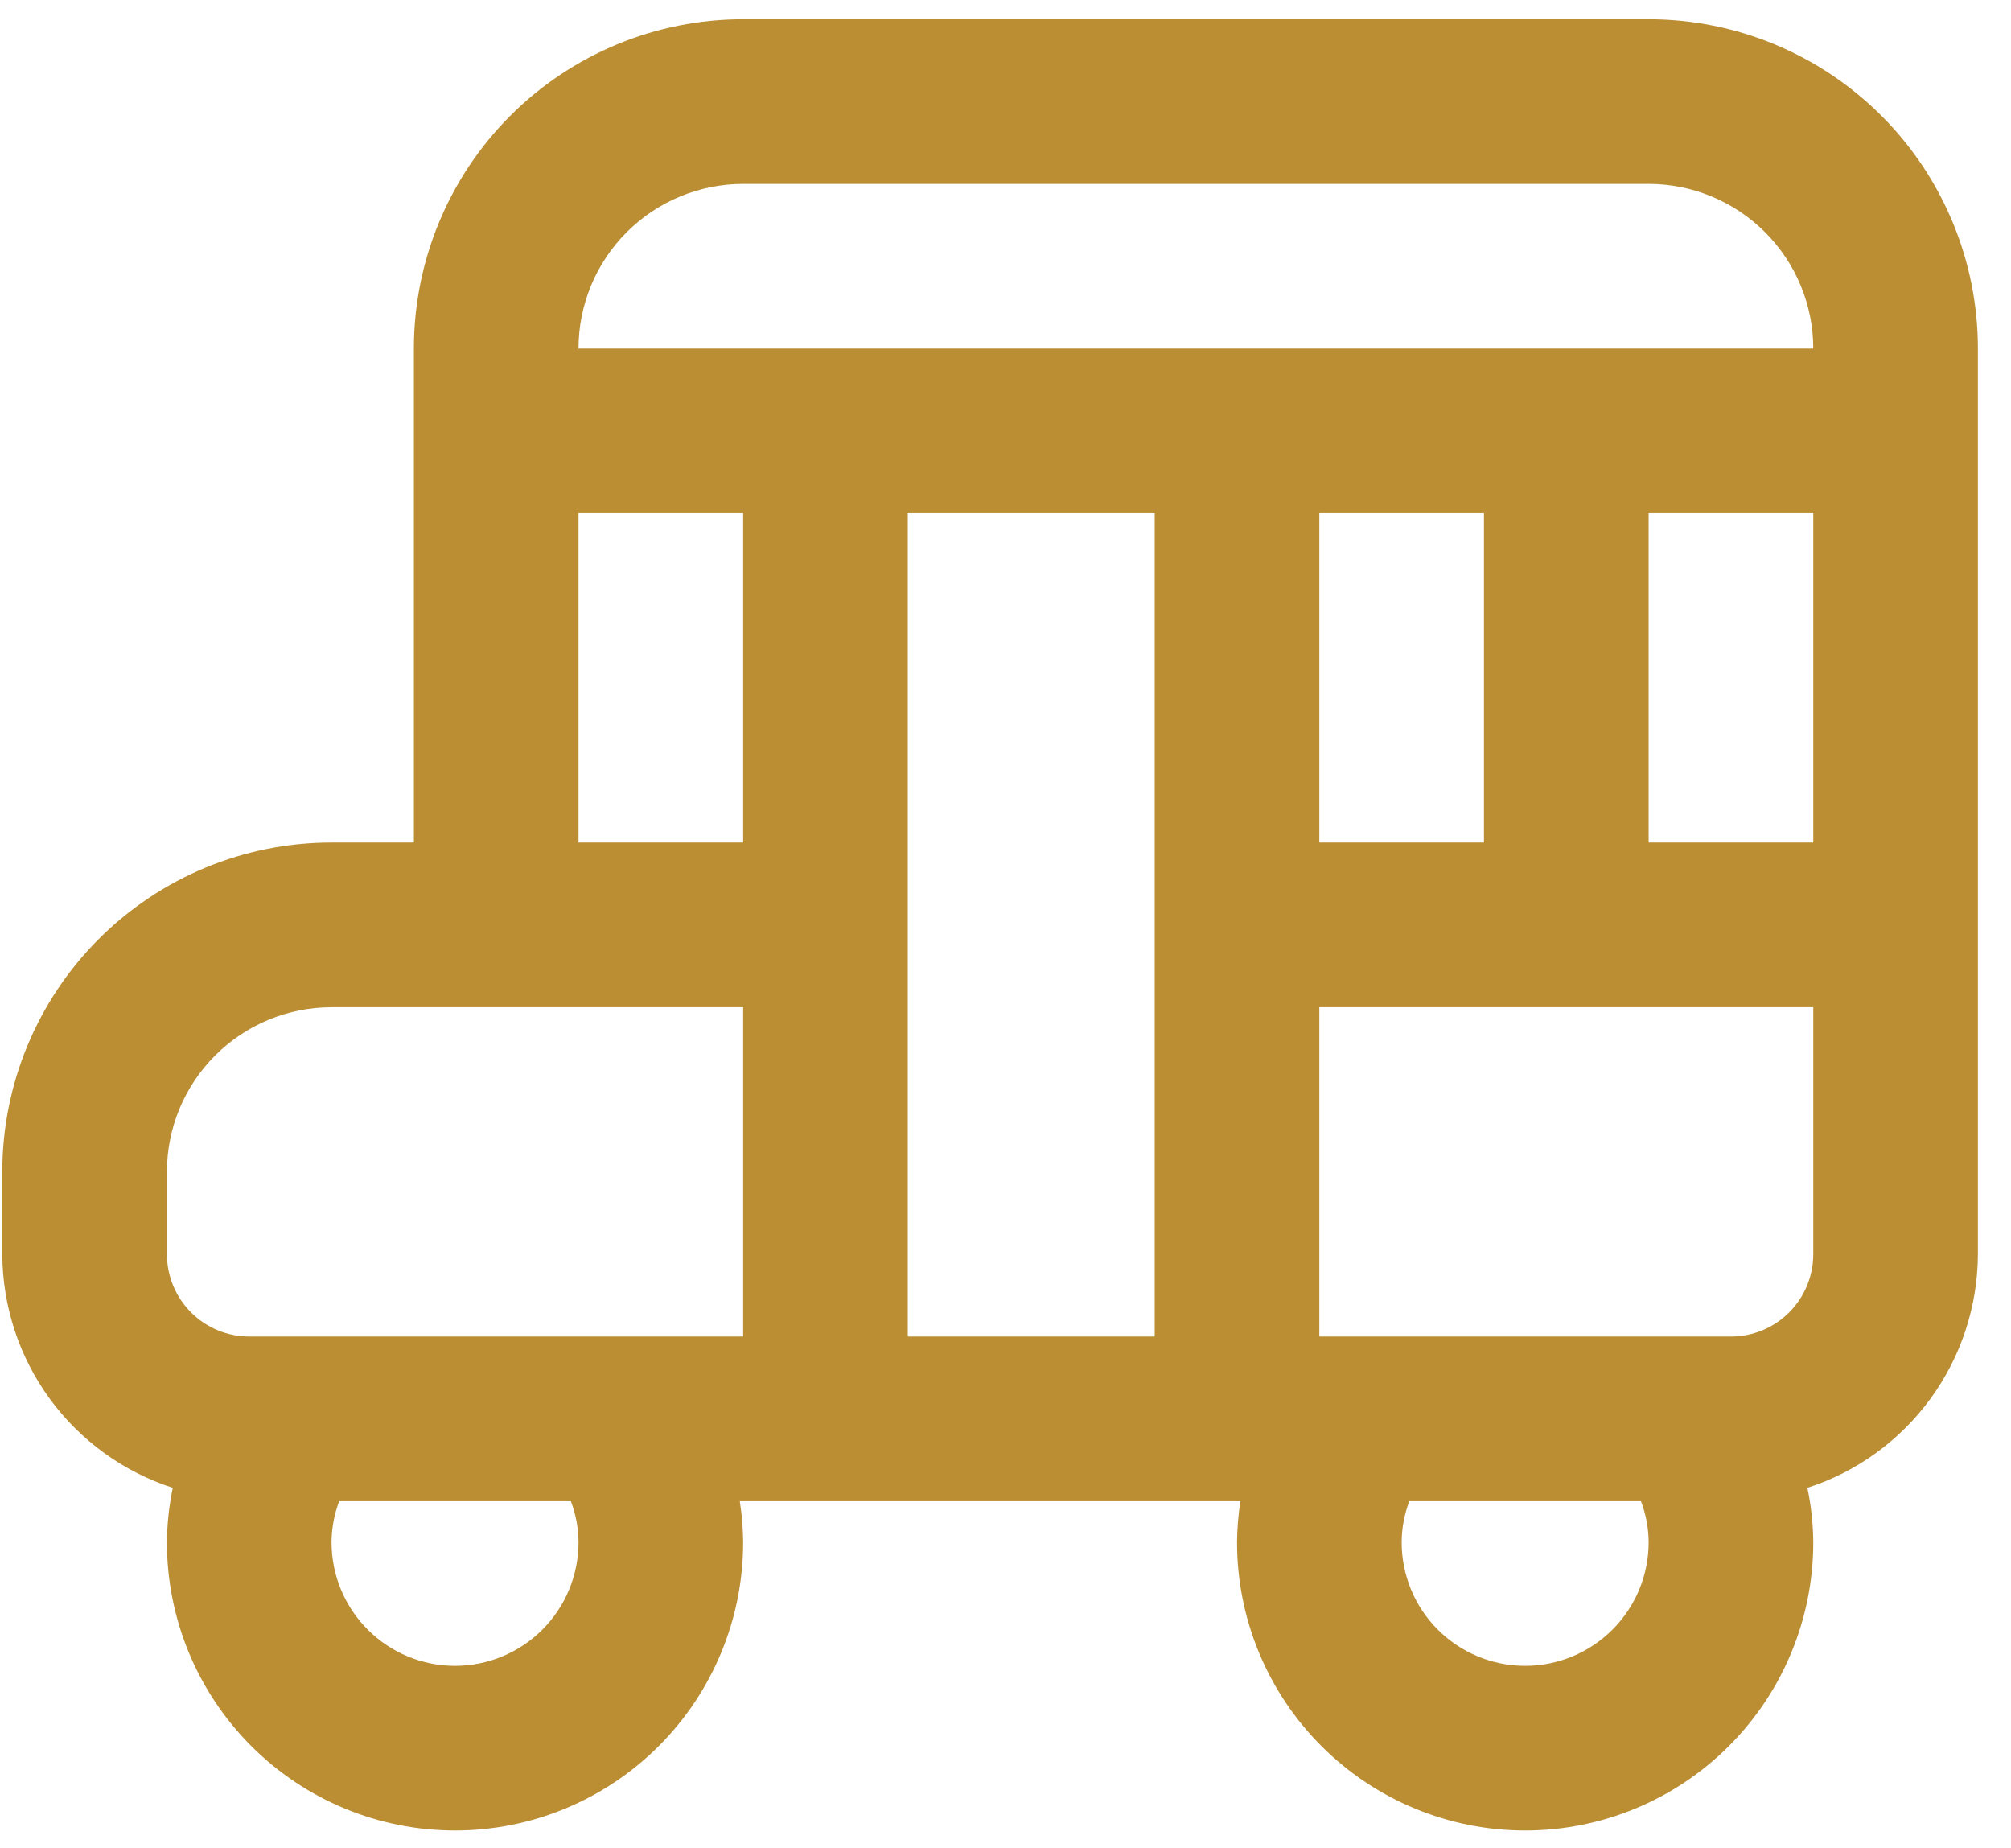 <svg width="37" height="34" viewBox="0 0 37 34" fill="none" xmlns="http://www.w3.org/2000/svg">
<path d="M6.1 15.499H7.615V6.412C7.615 4.806 8.253 3.265 9.389 2.129C10.525 0.993 12.066 0.354 13.673 0.354H30.333C31.939 0.354 33.48 0.993 34.616 2.129C35.752 3.265 36.391 4.806 36.391 6.412V23.072C36.387 24.028 36.082 24.958 35.519 25.73C34.956 26.501 34.163 27.076 33.254 27.37C33.323 27.7 33.359 28.036 33.362 28.373C33.362 29.779 32.803 31.127 31.809 32.121C30.815 33.115 29.467 33.674 28.061 33.674C26.655 33.674 25.307 33.115 24.313 32.121C23.319 31.127 22.76 29.779 22.76 28.373C22.762 28.119 22.783 27.866 22.822 27.616H13.611C13.65 27.866 13.671 28.119 13.673 28.373C13.673 29.779 13.114 31.127 12.12 32.121C11.126 33.115 9.778 33.674 8.372 33.674C6.966 33.674 5.618 33.115 4.624 32.121C3.63 31.127 3.071 29.779 3.071 28.373C3.074 28.036 3.11 27.7 3.179 27.37C2.27 27.076 1.477 26.501 0.914 25.73C0.351 24.958 0.046 24.028 0.042 23.072V21.558C0.042 19.951 0.681 18.41 1.817 17.274C2.953 16.138 4.494 15.499 6.1 15.499ZM33.362 15.499V9.441H30.333V15.499H33.362ZM27.303 9.441H24.274V15.499H27.303V9.441ZM21.245 9.441H16.702V24.587H21.245V9.441ZM13.673 9.441H10.644V15.499H13.673V9.441ZM30.333 3.383H13.673C12.87 3.383 12.099 3.703 11.531 4.271C10.963 4.839 10.644 5.609 10.644 6.412H33.362C33.362 5.609 33.042 4.839 32.474 4.271C31.906 3.703 31.136 3.383 30.333 3.383ZM33.362 18.529H24.274V24.587H31.847C32.249 24.587 32.634 24.427 32.918 24.143C33.202 23.859 33.362 23.474 33.362 23.072V18.529ZM25.789 28.373C25.789 28.975 26.028 29.553 26.454 29.979C26.881 30.405 27.458 30.645 28.061 30.645C28.663 30.645 29.241 30.405 29.667 29.979C30.093 29.553 30.333 28.975 30.333 28.373C30.332 28.114 30.284 27.857 30.192 27.616H25.93C25.837 27.857 25.79 28.114 25.789 28.373ZM8.372 30.645C8.975 30.645 9.552 30.405 9.979 29.979C10.405 29.553 10.644 28.975 10.644 28.373C10.643 28.114 10.595 27.857 10.503 27.616H6.241C6.149 27.857 6.101 28.114 6.1 28.373C6.1 28.975 6.34 29.553 6.766 29.979C7.192 30.405 7.77 30.645 8.372 30.645ZM3.071 23.072C3.071 23.474 3.231 23.859 3.515 24.143C3.799 24.427 4.184 24.587 4.586 24.587H13.673V18.529H6.1C5.297 18.529 4.527 18.848 3.959 19.416C3.39 19.984 3.071 20.754 3.071 21.558V23.072Z" fill="#BB8E34"/>
</svg>
